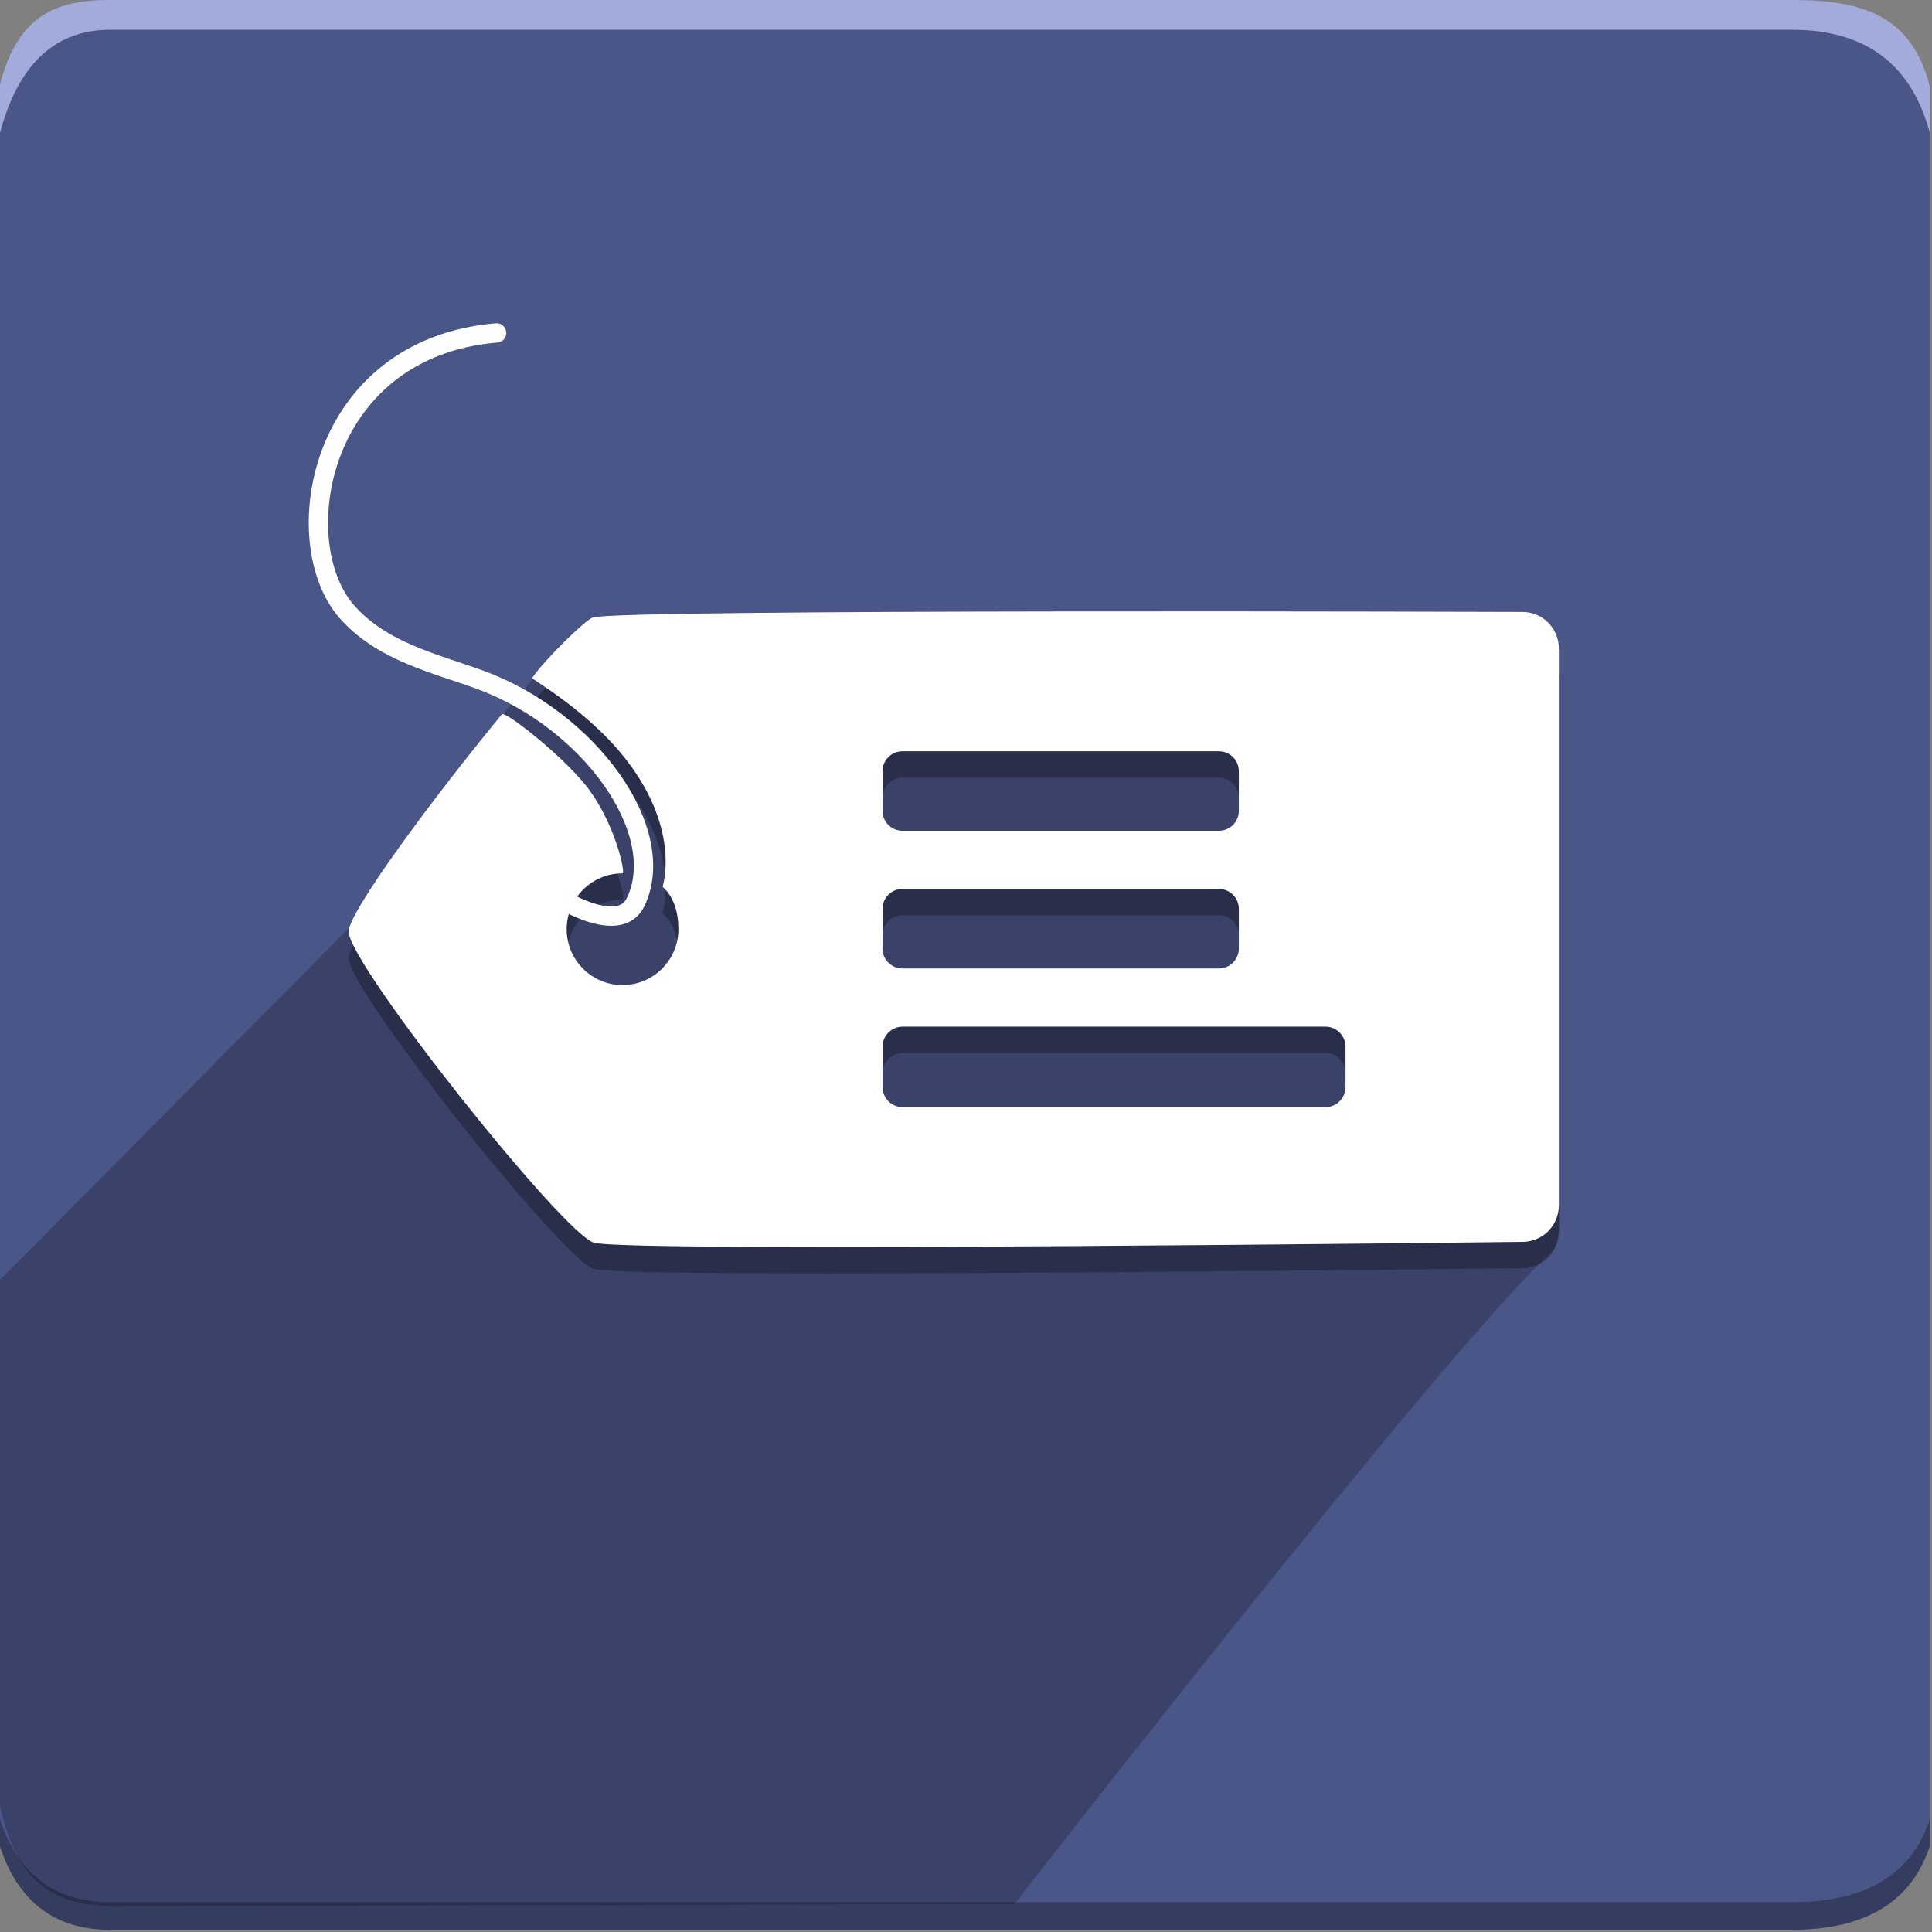 <?xml version="1.0" encoding="UTF-8" standalone="no"?><!DOCTYPE svg PUBLIC "-//W3C//DTD SVG 1.1//EN" "http://www.w3.org/Graphics/SVG/1.1/DTD/svg11.dtd"><svg width="100%" height="100%" viewBox="0 0 292 292" version="1.1" xmlns="http://www.w3.org/2000/svg" xmlns:xlink="http://www.w3.org/1999/xlink" xml:space="preserve" xmlns:serif="http://www.serif.com/" style="fill-rule:evenodd;clip-rule:evenodd;stroke-linecap:round;stroke-linejoin:round;stroke-miterlimit:1.5;"><rect x="0" y="0" width="292" height="292" fill="#808080" stroke="none"/><path d="M291.667,12.623l-0,266.36c-2.78,8.456 -9.721,12.684 -20.834,12.684l-254.166,-0c-8.334,-0 -13.888,-4.228 -16.667,-12.684l-0,-266.36c2.779,-5.636 8.333,-8.456 16.667,-8.456l254.166,-0c11.113,-0 18.054,2.82 20.834,8.456Z" style="fill:#4a5588;"/><g><path d="M153.334,287.766l-136.013,0.325c-8.334,-0 -14.839,-2.924 -17.321,-15.279l-0,-79.359l52.696,-53.151l23.339,-32.401l5.257,-6.168l8.719,-7.341l140.414,8.106l5.176,80.317c-0,0 0.579,4.896 -1.317,6.63c-15.839,14.487 -80.95,98.321 -80.95,98.321Z" style="fill-opacity:0.22;"/><path d="M94.836,119.053c-5.745,-7.553 -14.536,-12.419 -14.406,-12.607c1.98,-2.885 8.067,-8.775 9.151,-9.139c3.94,-1.323 140.544,-0.839 140.544,-0.839c3.022,0 5.476,2.473 5.476,5.518l-0,84.174c-0,3.046 -2.454,5.518 -5.476,5.518c-0,0 -135.406,1.664 -140.373,0.123c-4.782,-1.482 -37.047,-42.084 -37.056,-47.018c-0.006,-2.966 12.601,-20.02 23.164,-32.854c0.474,-0.577 9.796,6.721 13.262,11.518c3.968,5.493 5.435,12.528 4.968,12.528c-4.66,0 -8.443,3.784 -8.443,8.444c-0,4.659 3.783,8.443 8.443,8.443c4.66,-0 8.443,-3.784 8.443,-8.443c0,-2.541 -0.666,-4.853 -2.388,-6.416c-0.016,-0.015 2.811,-8.277 -5.309,-18.95Zm108.526,43.133c-0,-1.678 -1.363,-3.041 -3.042,-3.041l-63.897,-0c-1.678,-0 -3.041,1.363 -3.041,3.041l-0,6.083c-0,1.679 1.363,3.042 3.041,3.042l63.897,-0c1.679,-0 3.042,-1.363 3.042,-3.042l-0,-6.083Zm-16.126,-20.847c0,-1.658 -1.346,-3.003 -3.003,-3.003l-47.848,-0c-1.657,-0 -3.003,1.345 -3.003,3.003l-0,6.007c-0,1.658 1.346,3.004 3.003,3.004l47.848,0c1.657,0 3.003,-1.346 3.003,-3.004l0,-6.007Zm0,-20.809c0,-1.658 -1.346,-3.004 -3.003,-3.004l-47.848,0c-1.657,0 -3.003,1.346 -3.003,3.004l-0,6.007c-0,1.658 1.346,3.004 3.003,3.004l47.848,-0c1.657,-0 3.003,-1.346 3.003,-3.004l0,-6.007Z" style="fill-opacity:0.3;"/><path d="M94.836,115.074c-5.745,-7.553 -14.536,-12.418 -14.406,-12.607c1.98,-2.885 8.067,-8.775 9.151,-9.139c3.94,-1.323 140.544,-0.838 140.544,-0.838c3.022,-0 5.476,2.472 5.476,5.518l-0,84.174c-0,3.045 -2.454,5.517 -5.476,5.517c-0,0 -135.406,1.664 -140.373,0.124c-4.782,-1.483 -37.047,-42.085 -37.056,-47.019c-0.006,-2.966 12.601,-20.019 23.164,-32.854c0.474,-0.577 9.796,6.721 13.262,11.518c3.968,5.493 5.435,12.529 4.968,12.529c-4.66,-0 -8.443,3.783 -8.443,8.443c-0,4.66 3.783,8.443 8.443,8.443c4.66,0 8.443,-3.783 8.443,-8.443c0,-2.541 -0.666,-4.853 -2.388,-6.416c-0.016,-0.014 2.811,-8.276 -5.309,-18.95Zm108.526,43.134c-0,-1.679 -1.363,-3.042 -3.042,-3.042l-63.897,0c-1.678,0 -3.041,1.363 -3.041,3.042l-0,6.083c-0,1.678 1.363,3.041 3.041,3.041l63.897,0c1.679,0 3.042,-1.363 3.042,-3.041l-0,-6.083Zm-16.126,-20.848c0,-1.657 -1.346,-3.003 -3.003,-3.003l-47.848,-0c-1.657,-0 -3.003,1.346 -3.003,3.003l-0,6.008c-0,1.658 1.346,3.003 3.003,3.003l47.848,0c1.657,0 3.003,-1.345 3.003,-3.003l0,-6.008Zm0,-20.809c0,-1.657 -1.346,-3.003 -3.003,-3.003l-47.848,-0c-1.657,-0 -3.003,1.346 -3.003,3.003l-0,6.008c-0,1.657 1.346,3.003 3.003,3.003l47.848,0c1.657,0 3.003,-1.346 3.003,-3.003l0,-6.008Z" style="fill:#fff;"/><path d="M85.657,136.326c-0,-0 8.117,4.791 10.403,0.034c5.139,-10.697 -6.933,-27.546 -23.508,-33.623c-6.755,-2.477 -14.845,-4.229 -20.169,-10.334c-9.121,-10.46 -4.486,-39.791 22.673,-42.084" style="fill:none;stroke:#fff;stroke-width:2.92px;"/><path d="M291.667,275l-0,4.1c-2.78,8.333 -9.721,12.567 -20.834,12.567l-254.166,-0c-8.334,-0 -13.888,-4.167 -16.667,-12.5l-0,-4.167c2.779,8.333 8.333,12.5 16.667,12.5l254.166,0c11.113,0 18.054,-4.167 20.834,-12.5Z" style="fill-opacity:0.3;"/></g><path d="M-0,20.068l-0,-7.363c2.779,-10.376 8.333,-12.705 16.667,-12.705l254.166,-0c11.113,-0 18.055,2.582 20.834,12.958l-0,7.11c-2.779,-10.376 -9.721,-15.568 -20.834,-15.568l-254.166,0c-8.334,0 -13.888,5.192 -16.667,15.568Z" style="fill:#a2abda;"/></svg>